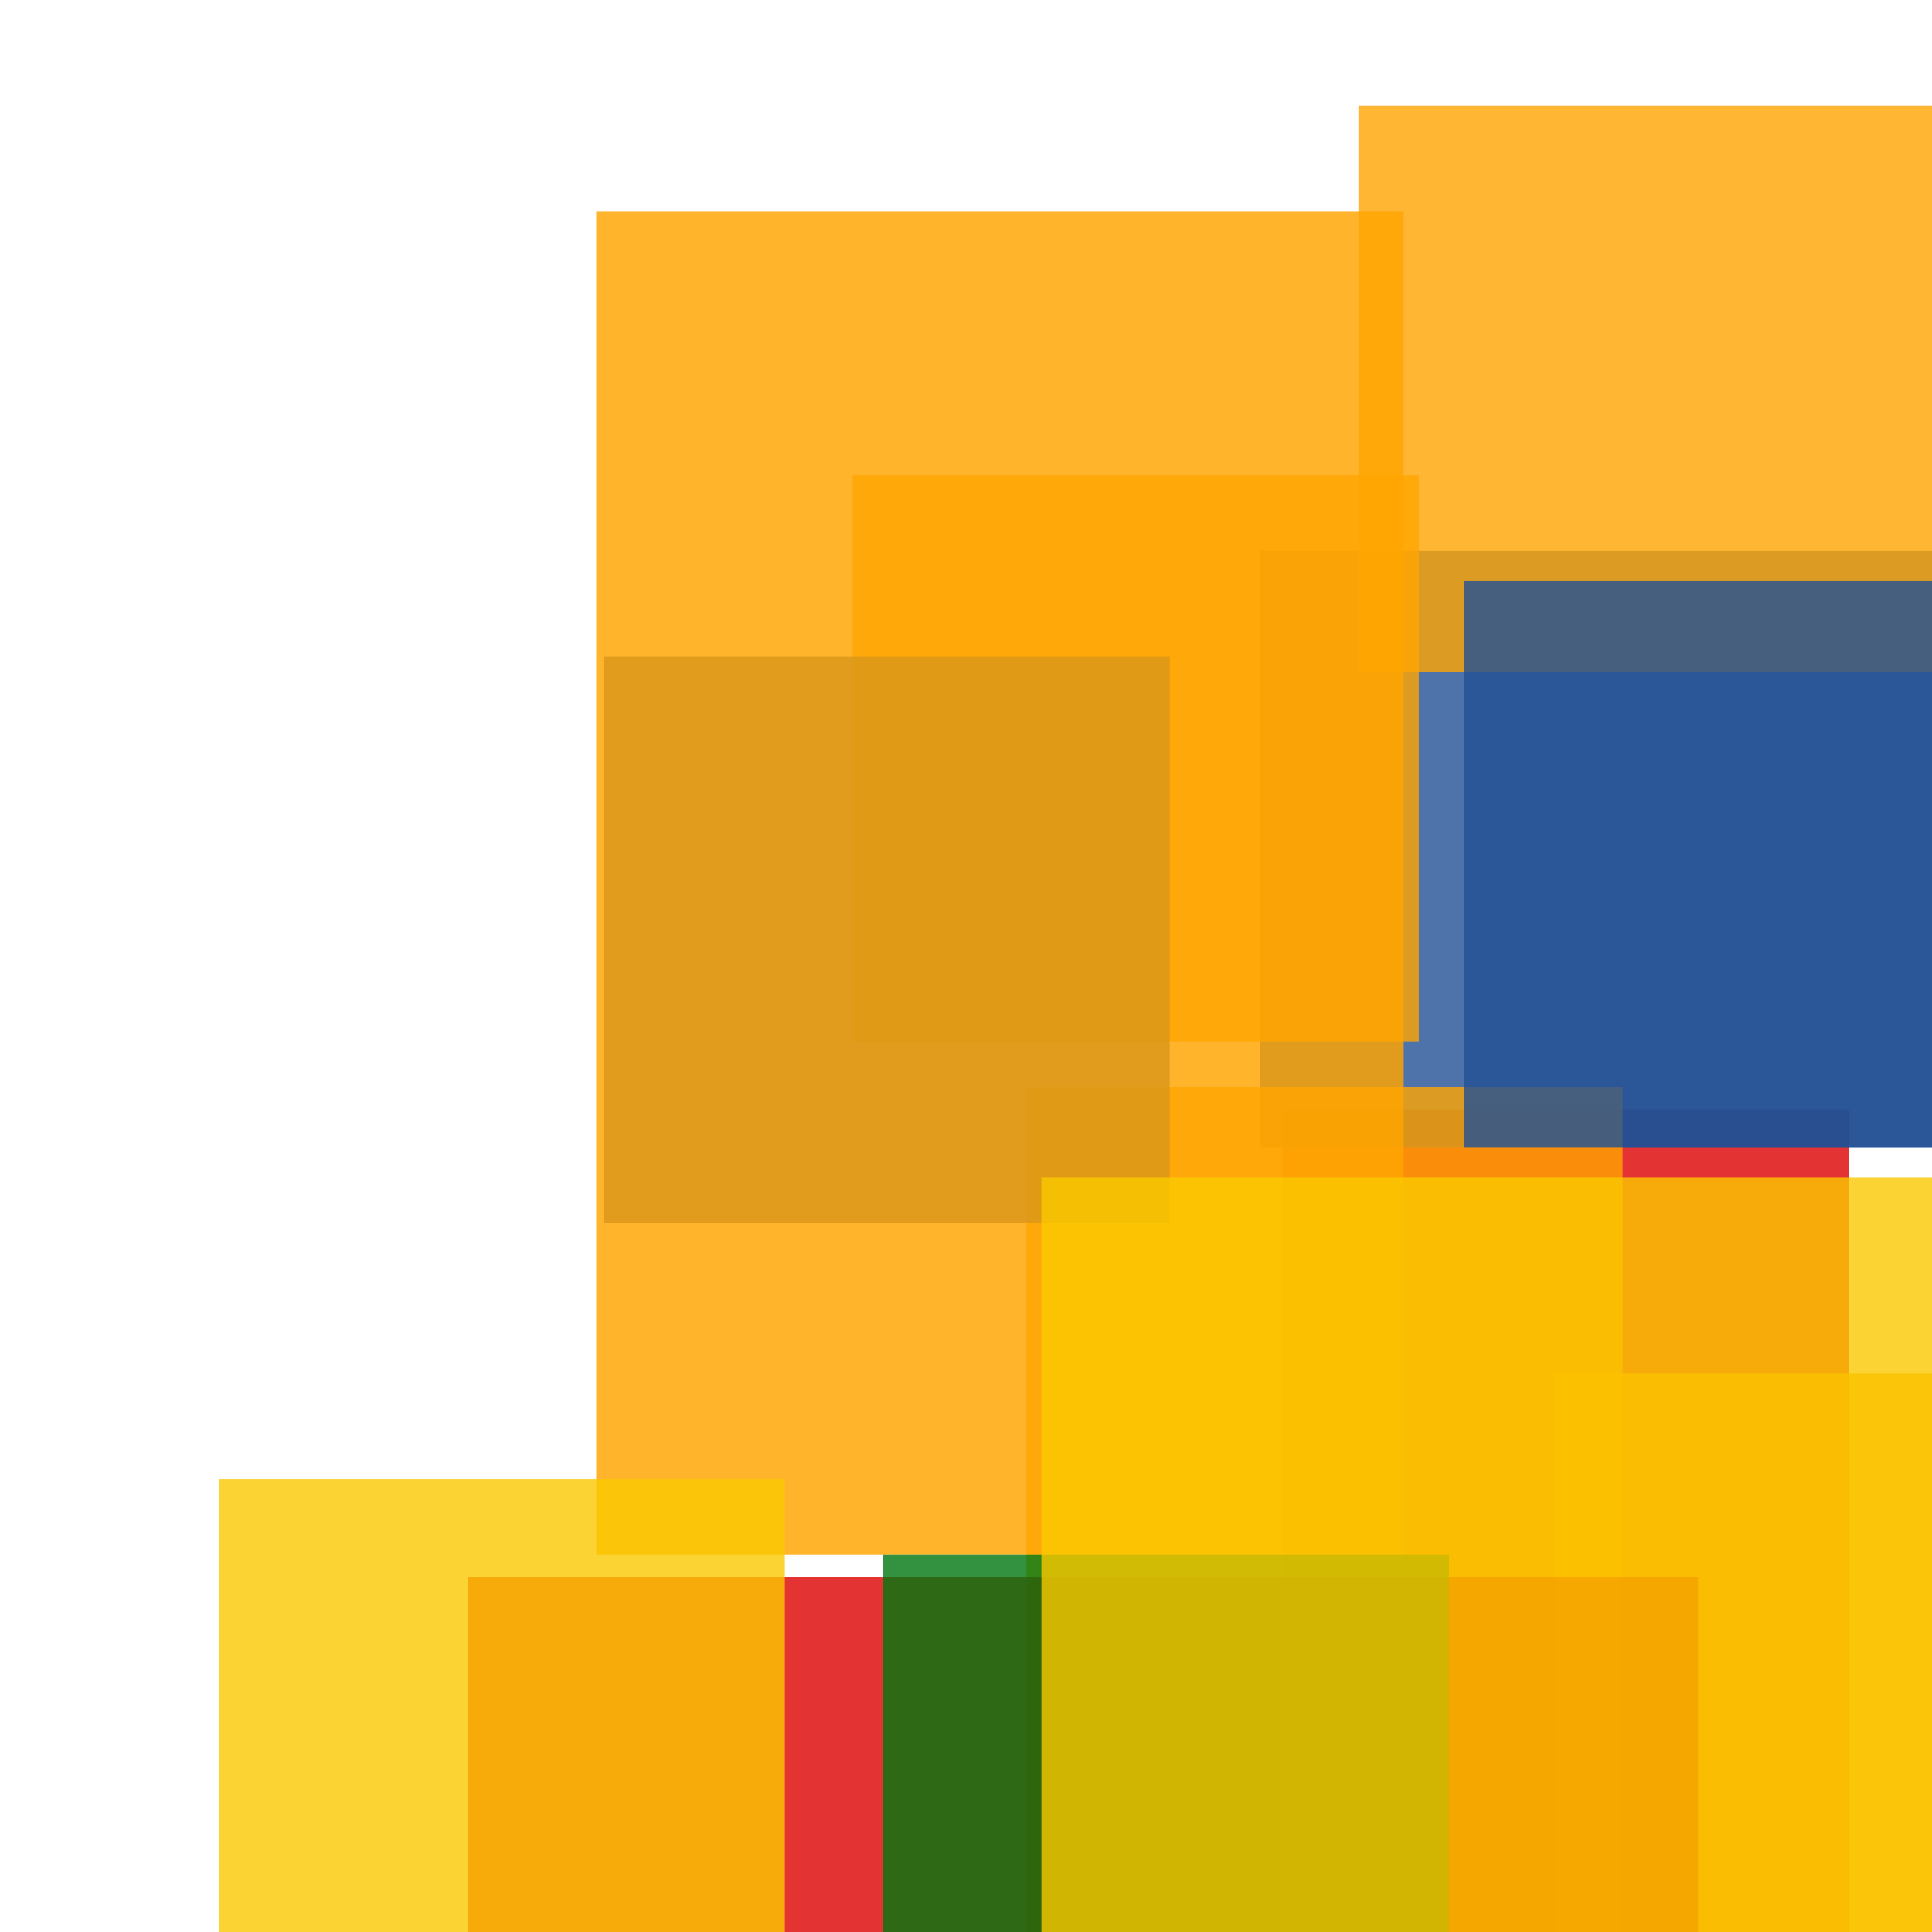 <svg width='256' height='256'><rect x='0' y='0' width='256' height='256' fill='white'/><rect x='170' y='147' width='75' height='153' opacity='0.80' fill='#dd0100'/><rect x='167' y='73' width='144' height='79' opacity='0.80' fill='#225095'/><rect x='113' y='63' width='75' height='75' opacity='0.80' fill='#ffa500'/><rect x='206' y='182' width='75' height='75' opacity='0.80' fill='#ffa500'/><rect x='136' y='144' width='79' height='116' opacity='0.80' fill='#ffa500'/><rect x='80' y='87' width='75' height='75' opacity='0.80' fill='#225095'/><rect x='79' y='28' width='107' height='178' opacity='0.83' fill='#ffa500'/><rect x='180' y='14' width='196' height='75' opacity='0.80' fill='#ffa500'/><rect x='62' y='209' width='163' height='136' opacity='0.80' fill='#dd0100'/><rect x='29' y='196' width='75' height='75' opacity='0.80' fill='#fac901'/><rect x='117' y='206' width='75' height='75' opacity='0.80' fill='#00770F'/><rect x='138' y='156' width='123' height='142' opacity='0.80' fill='#fac901'/><rect x='194' y='77' width='85' height='75' opacity='0.80' fill='#225095'/></svg>